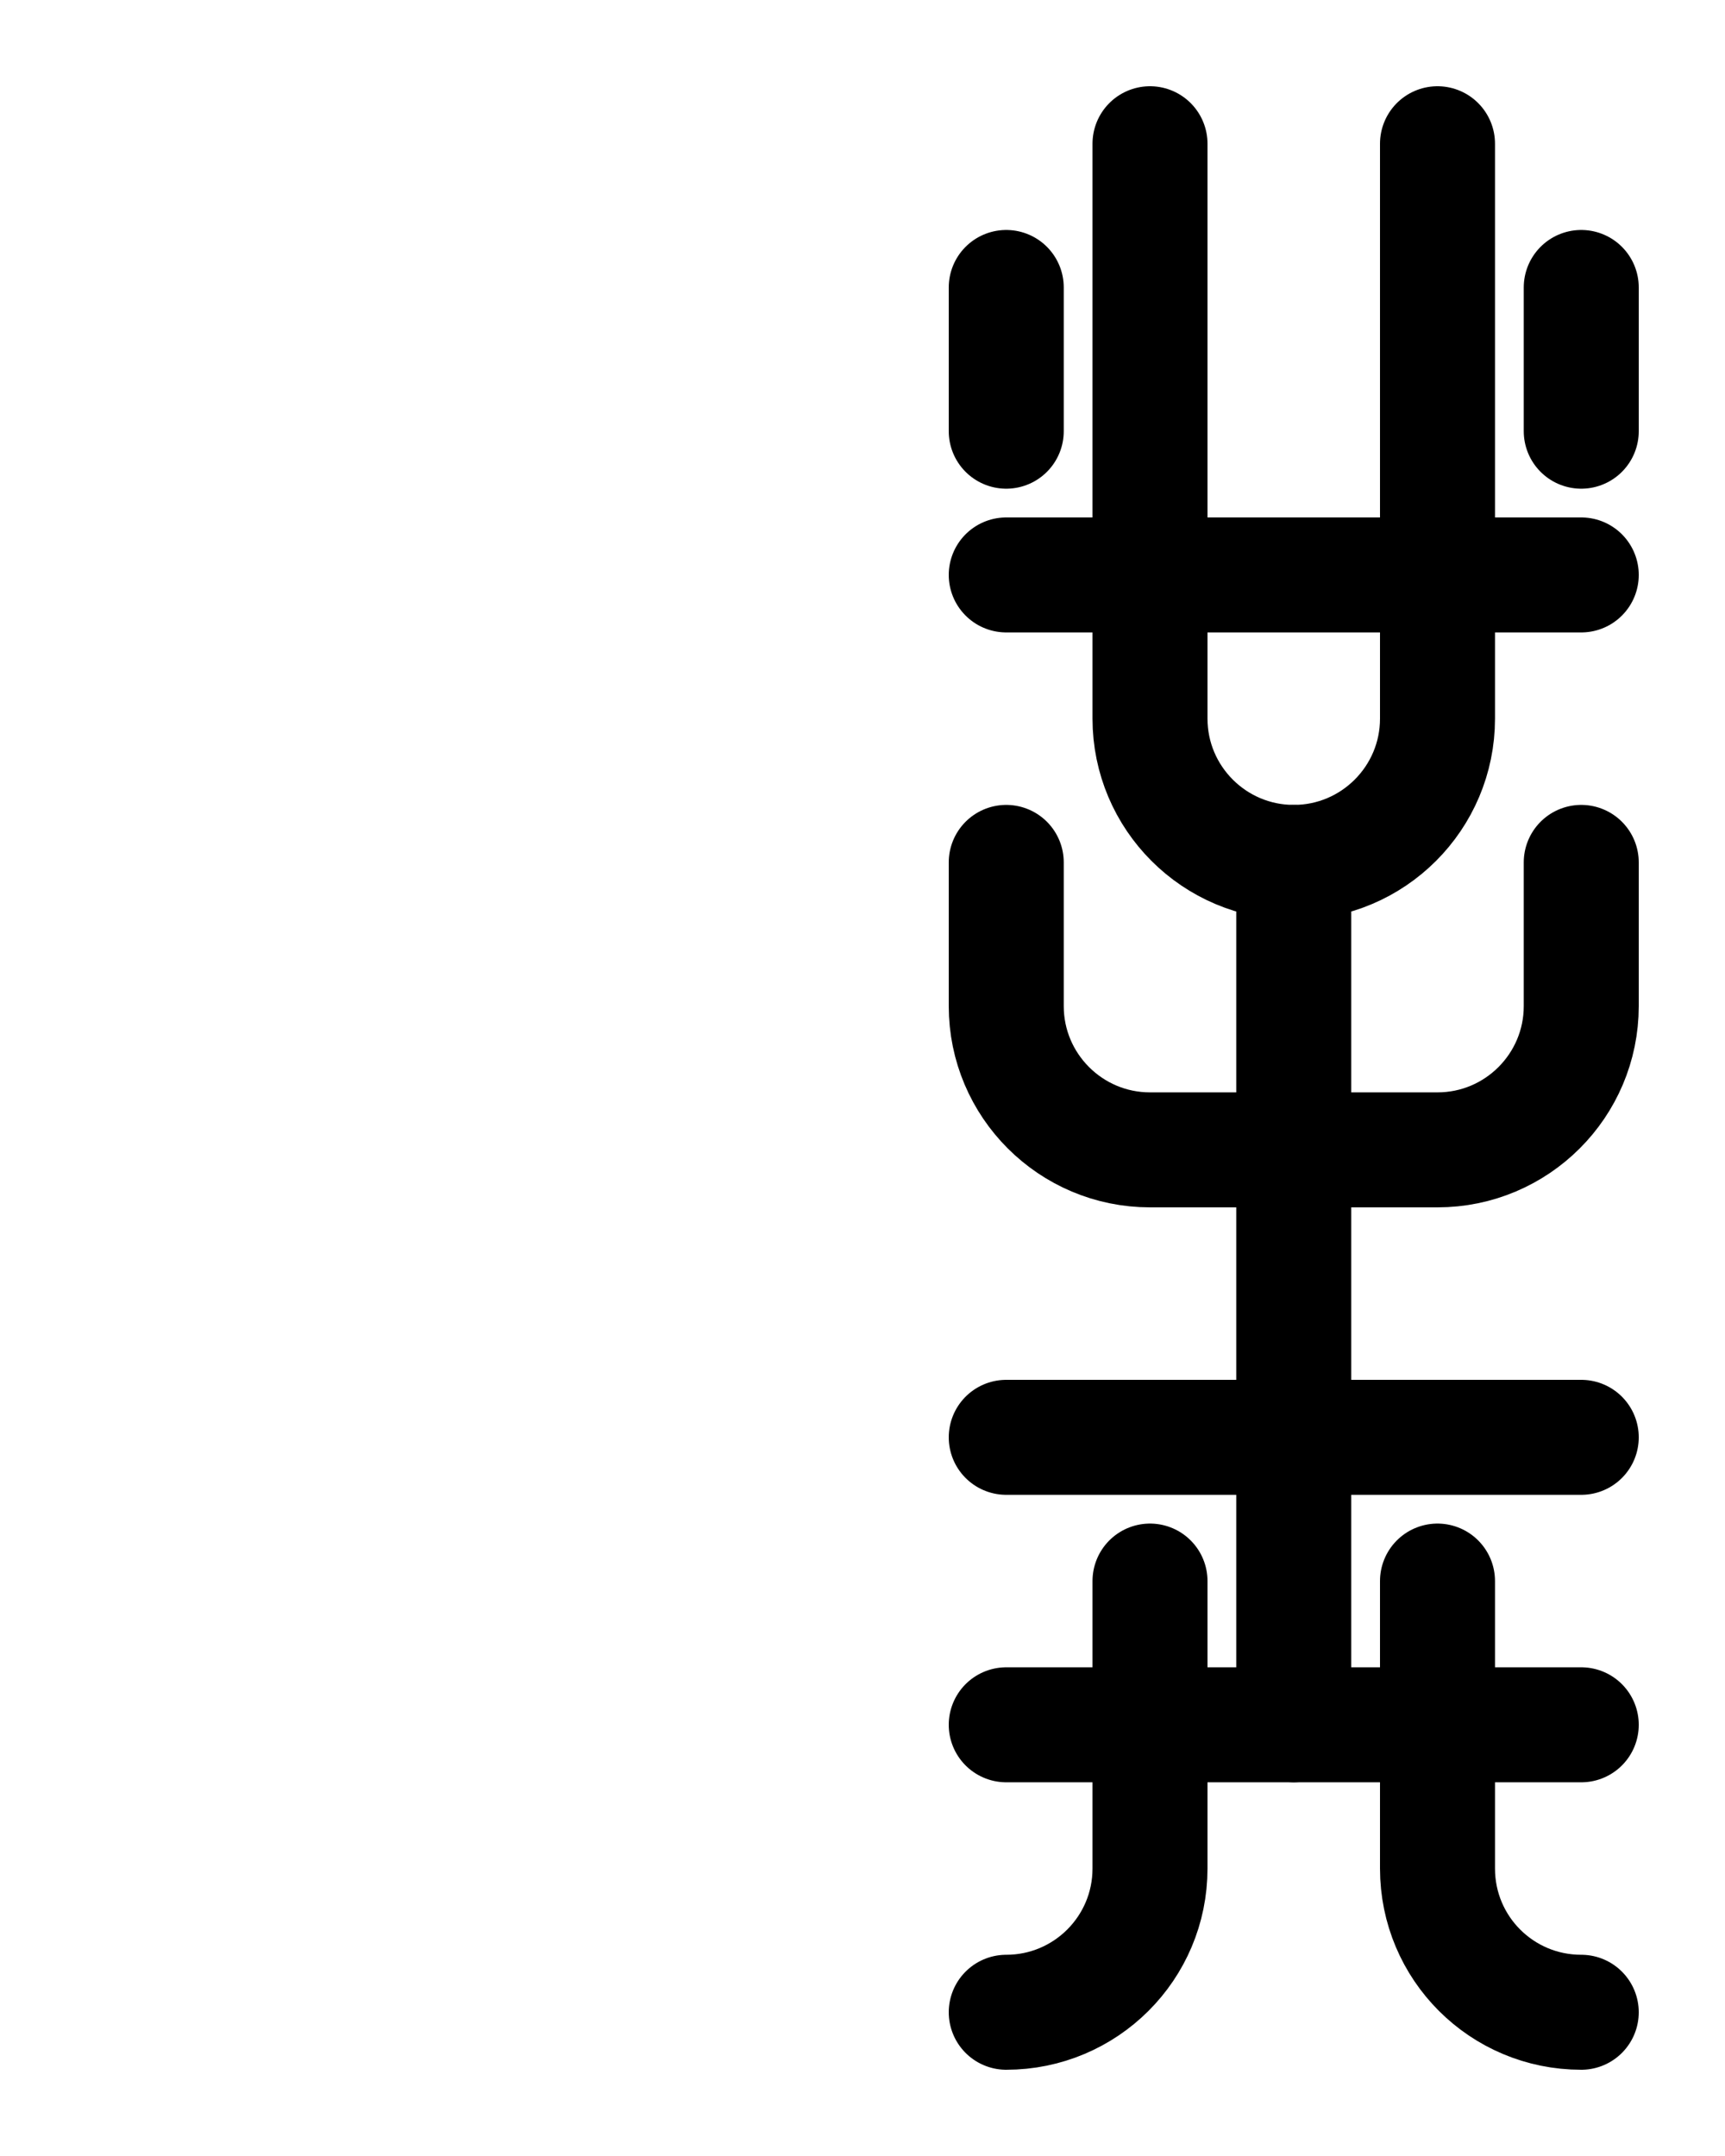 <?xml version="1.0" encoding="utf-8"?>
<!-- Generator: Adobe Illustrator 26.0.0, SVG Export Plug-In . SVG Version: 6.00 Build 0)  -->
<svg version="1.1" id="图层_1" xmlns="http://www.w3.org/2000/svg" xmlns:xlink="http://www.w3.org/1999/xlink" x="0px" y="0px"
	 viewBox="0 0 720 900" style="enable-background:new 0 0 720 900;" xml:space="preserve">
<style type="text/css">
	.st0{fill:none;stroke:#000000;stroke-width:48;stroke-linecap:round;stroke-linejoin:round;stroke-miterlimit:10;}
</style>
<line class="st0" x1="420" y1="120" x2="420" y2="180"/>
<line class="st0" x1="660" y1="120" x2="660" y2="180"/>
<line class="st0" x1="420" y1="240" x2="660" y2="240"/>
<path class="st0" d="M420,360v60c0,33.1,26.9,60,60,60h120c33.1,0,60-26.9,60-60v-60"/>
<path class="st0" d="M480,60v240c0,33.1,26.9,60,60,60l0,0c33.1,0,60-26.9,60-60V60"/>
<line class="st0" x1="420" y1="600" x2="660" y2="600"/>
<line class="st0" x1="540" y1="360" x2="540" y2="720"/>
<line class="st0" x1="420" y1="720" x2="660" y2="720"/>
<path class="st0" d="M480,660v120c0,33.2-26.9,60-60,60"/>
<path class="st0" d="M600,660v120c0,33.2,26.8,60,60,60"/>
</svg>
